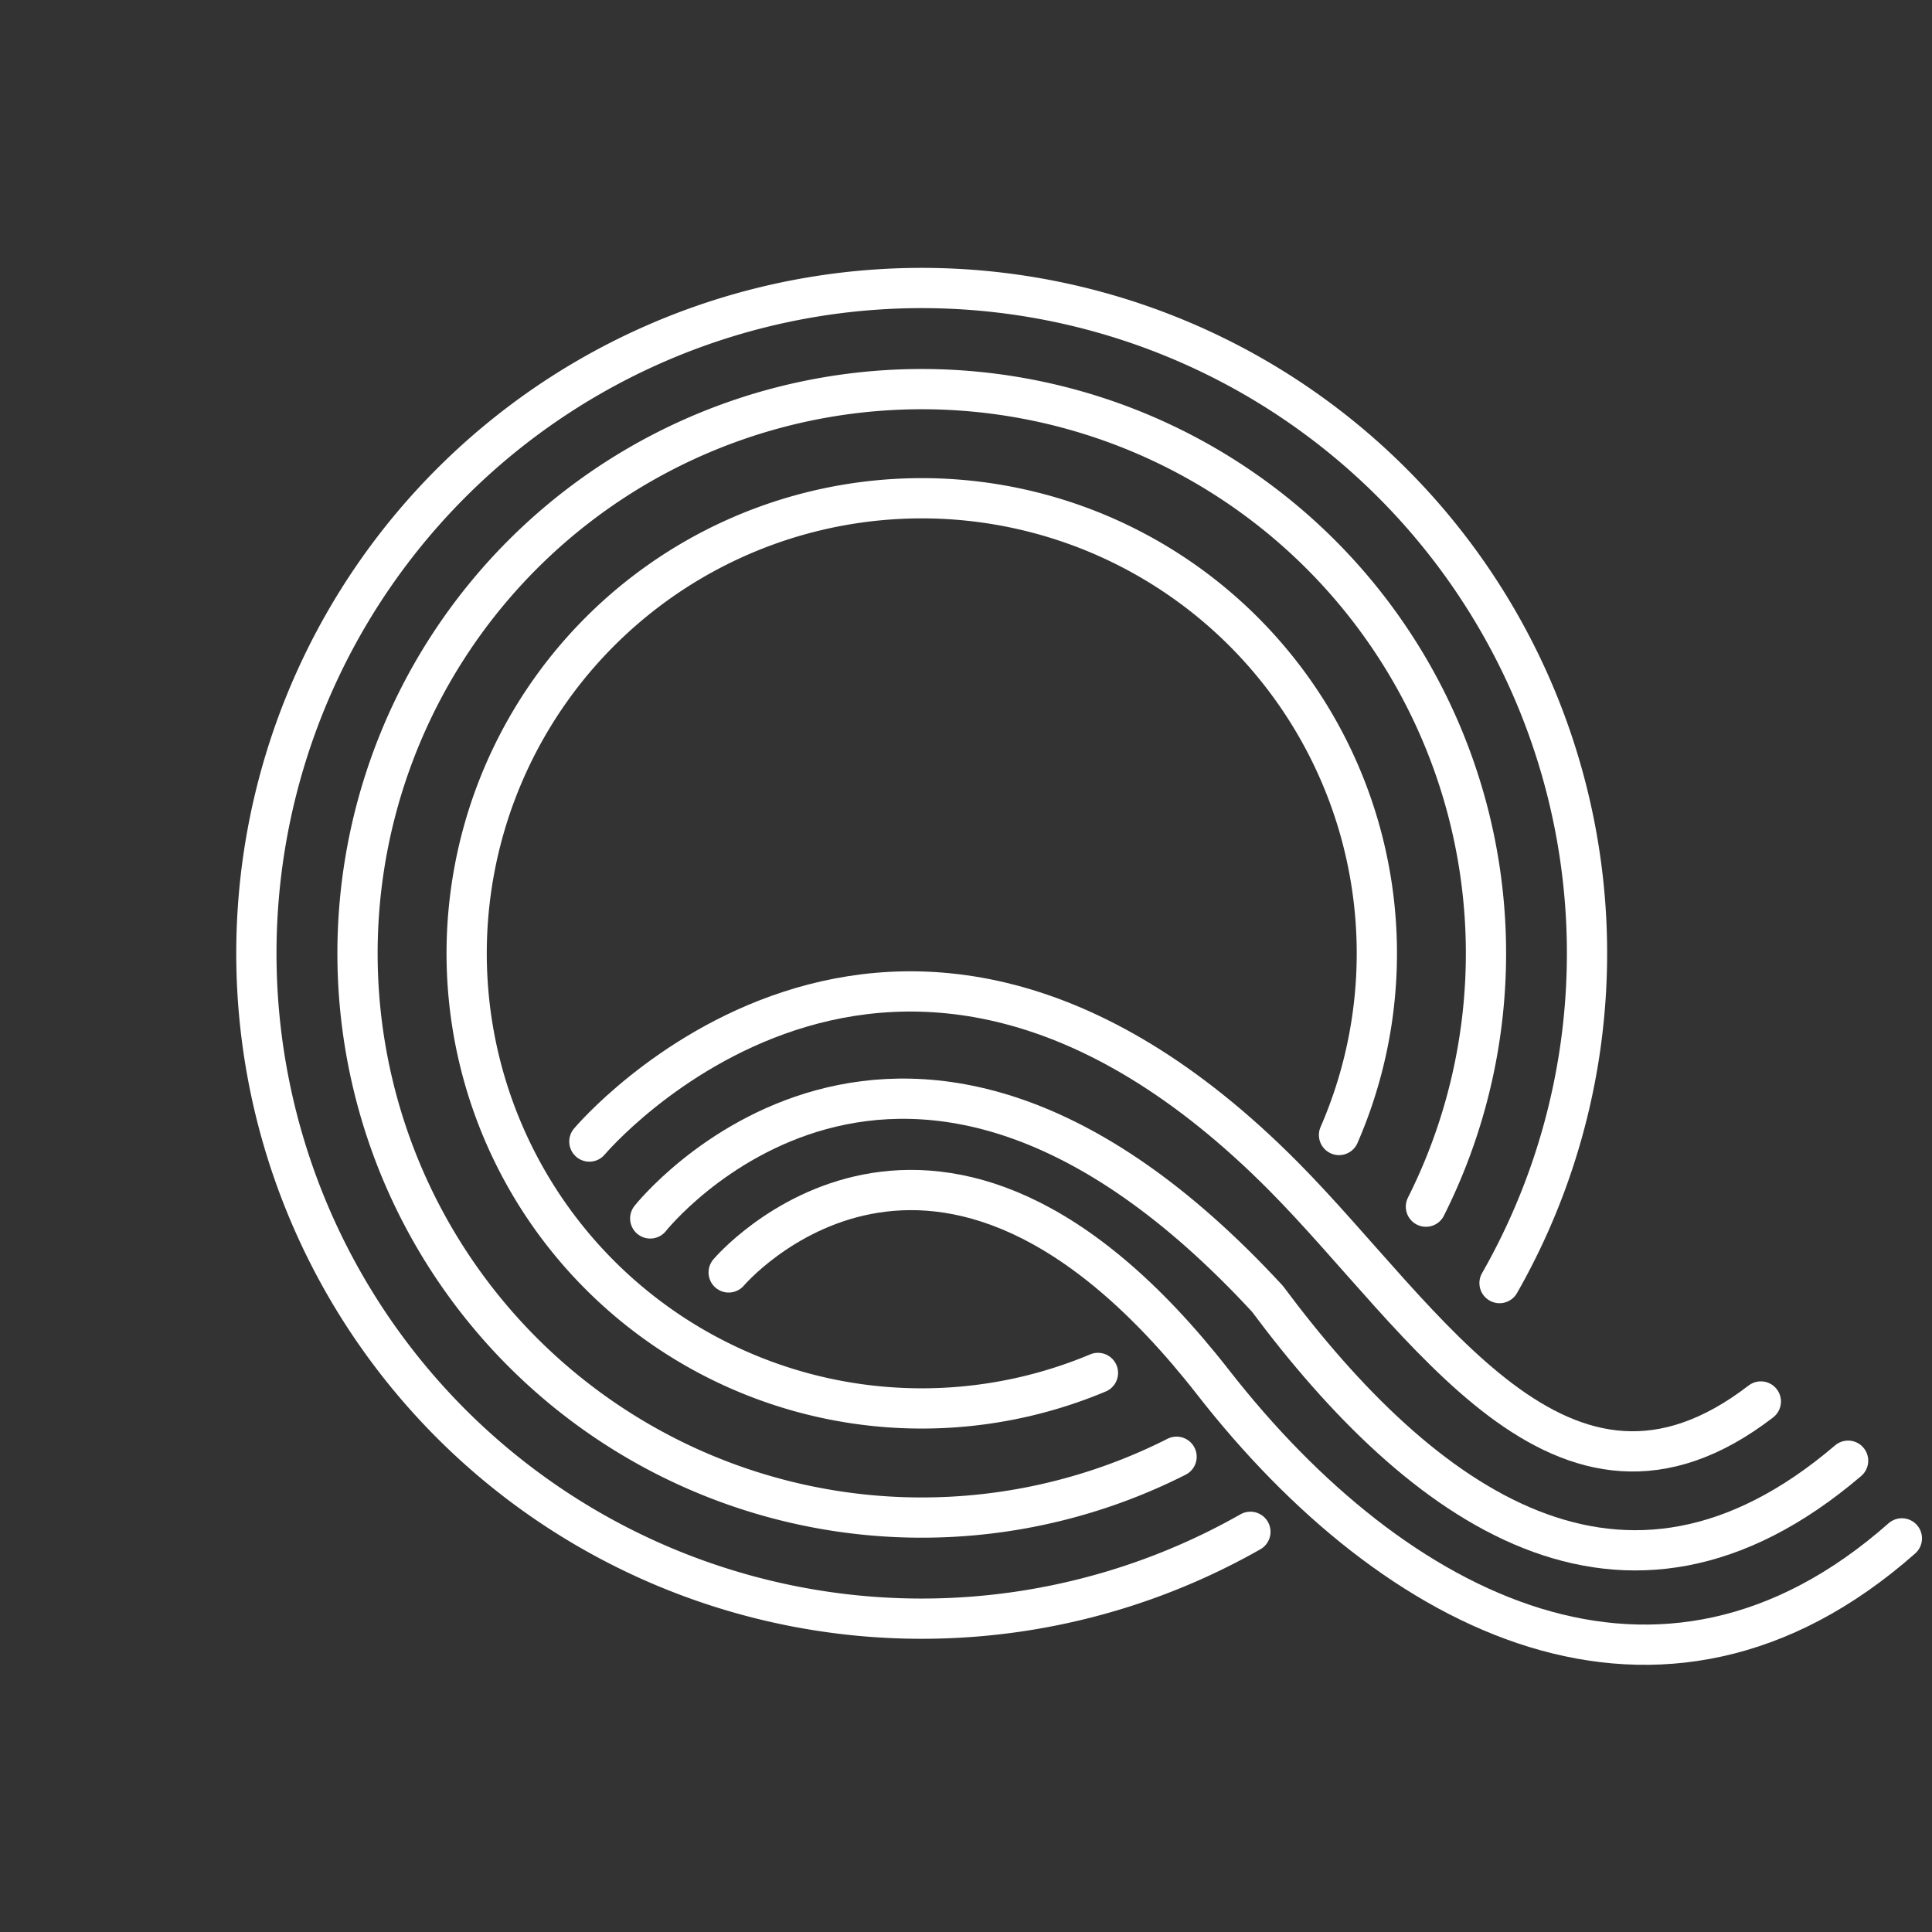 <?xml version="1.0" encoding="UTF-8"?>
<svg width="48" height="48" version="1.1" viewBox="0 0 48 48" xml:space="preserve" xmlns="http://www.w3.org/2000/svg"><rect x="0" y="0" width="48" height="48" fill="#333333" stroke="none"/><g transform="matrix(1.131 0 0 1.131 -4.243 -3.458)" fill="none" stroke="#fff" stroke-linecap="round" stroke-linejoin="round" stroke-width=".884"><path d="m31.219 36.707a14.615 14.615 0 0 1-18.85-3.856 14.615 14.615 0 0 1 1.305-19.196 14.615 14.615 0 0 1 19.198-1.269 14.615 14.615 0 0 1 3.82 18.857"/><path d="m29.597 35.058a12.394 12.394 0 0 1-15.629-3.779 12.394 12.394 0 0 1 1.254-16.03 12.394 12.394 0 0 1 16.027-1.302 12.394 12.394 0 0 1 3.826 15.617"/><path d="m27.87 33.217a9.997 9.997 0 0 1-12.187-3.67 9.997 9.997 0 0 1 1.294-12.662 9.997 9.997 0 0 1 12.678-1.129 9.997 9.997 0 0 1 3.511 12.234"/><path d="m19.758 31.009s4.558-5.385 10.646 2.42c3.982 5.105 9.816 8.112 15.126 3.422"/><path d="m18.035 29.823s5.503-6.962 13.559 1.766c3.375 4.53 7.791 7.793 12.755 3.556"/><path d="m16.698 28.134s6.642-7.904 15.246 0.761c3.124 3.147 6.117 8.314 10.488 4.949"/></g></svg>
